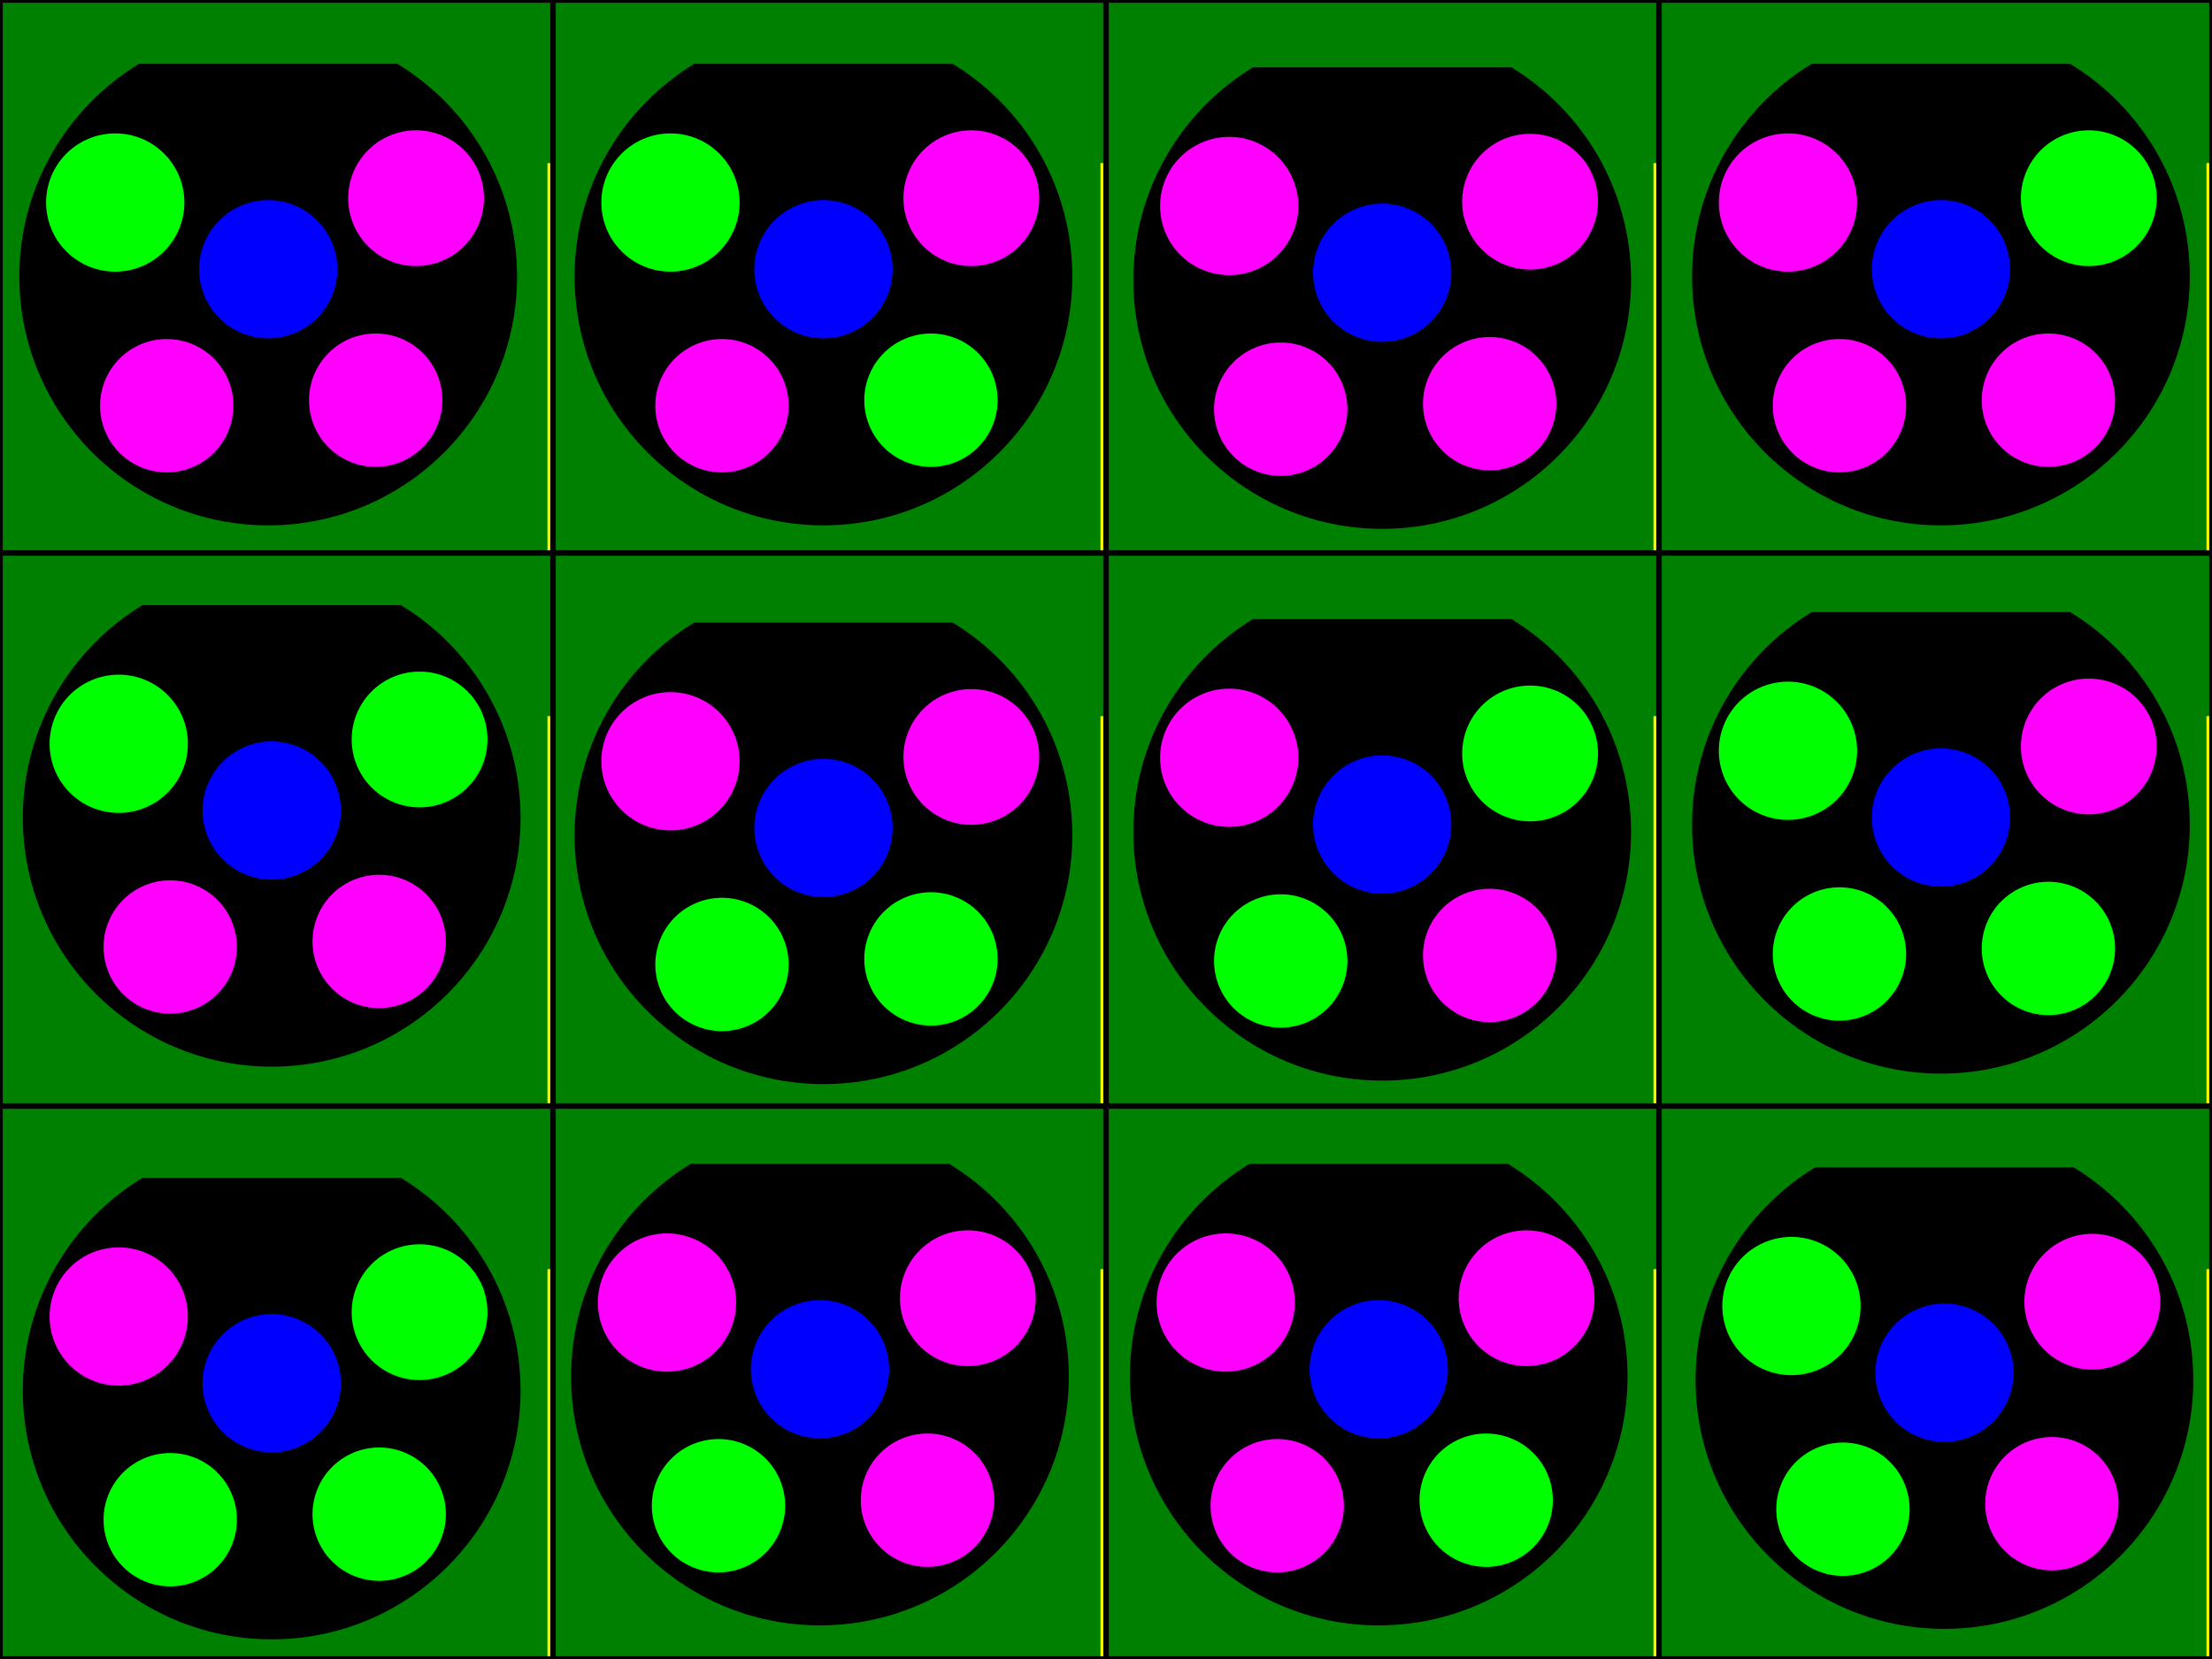 <?xml version="1.0" encoding="UTF-8" standalone="no"?>
<!-- Created with Inkscape (http://www.inkscape.org/) -->
<svg
   xmlns:dc="http://purl.org/dc/elements/1.1/"
   xmlns:cc="http://creativecommons.org/ns#"
   xmlns:rdf="http://www.w3.org/1999/02/22-rdf-syntax-ns#"
   xmlns:svg="http://www.w3.org/2000/svg"
   xmlns="http://www.w3.org/2000/svg"
   xmlns:sodipodi="http://sodipodi.sourceforge.net/DTD/sodipodi-0.dtd"
   xmlns:inkscape="http://www.inkscape.org/namespaces/inkscape"
   width="800"
   height="600"
   id="svg2"
   sodipodi:version="0.32"
   inkscape:version="0.46"
   version="1.0"
   sodipodi:docname="parsian.svg"
   inkscape:output_extension="org.inkscape.output.svg.inkscape">
  <defs
     id="defs4">
    <inkscape:perspective
       sodipodi:type="inkscape:persp3d"
       inkscape:vp_x="0 : 526.18109 : 1"
       inkscape:vp_y="6.1230318e-14 : 1000 : 0"
       inkscape:vp_z="744.09448 : 526.18109 : 1"
       inkscape:persp3d-origin="372.04724 : 350.78739 : 1"
       id="perspective10" />
    <inkscape:perspective
       id="perspective3292"
       inkscape:persp3d-origin="372.04724 : 350.78739 : 1"
       inkscape:vp_z="744.09448 : 526.18109 : 1"
       inkscape:vp_y="0 : 1000 : 0"
       inkscape:vp_x="0 : 526.18109 : 1"
       sodipodi:type="inkscape:persp3d" />
    <inkscape:perspective
       id="perspective4008"
       inkscape:persp3d-origin="372.04724 : 350.78739 : 1"
       inkscape:vp_z="744.09448 : 526.18109 : 1"
       inkscape:vp_y="0 : 1000 : 0"
       inkscape:vp_x="0 : 526.18109 : 1"
       sodipodi:type="inkscape:persp3d" />
  </defs>
  <sodipodi:namedview
     id="base"
     pagecolor="#000000"
     bordercolor="#666666"
     borderopacity="1.0"
     gridtolerance="10000"
     guidetolerance="10"
     objecttolerance="10"
     inkscape:pageopacity="0"
     inkscape:pageshadow="2"
     inkscape:zoom="0.791785"
     inkscape:cx="397.14982"
     inkscape:cy="345.08897"
     inkscape:document-units="px"
     inkscape:current-layer="layer1"
     showgrid="false"
     inkscape:window-width="1400"
     inkscape:window-height="986"
     inkscape:window-x="0"
     inkscape:window-y="0" />
  <g
     inkscape:label="Layer 1"
     inkscape:groupmode="layer"
     id="layer1">
    <rect
       y="9.0820308e-08"
       x="5.682373e-08"
       height="600"
       width="800"
       id="use2405"
       style="fill:#008000;fill-opacity:1;stroke:none;stroke-width:1;stroke-miterlimit:4;stroke-dasharray:none;stroke-opacity:1"
       sodipodi:insensitive="true" />
    <g
       id="g3320"
       sodipodi:insensitive="true">
      <rect
         y="400.5"
         x="0.5"
         height="199"
         width="199"
         id="rect3195"
         style="fill:none;fill-opacity:1;stroke:#000000;stroke-width:1;stroke-miterlimit:4;stroke-dasharray:none;stroke-opacity:1" />
      <rect
         style="fill:none;fill-opacity:1;stroke:#000000;stroke-width:1;stroke-miterlimit:4;stroke-dasharray:none;stroke-opacity:1"
         id="rect3197"
         width="199"
         height="199"
         x="200.5"
         y="400.5" />
      <rect
         y="400.5"
         x="400.5"
         height="199"
         width="199"
         id="rect3199"
         style="fill:none;fill-opacity:1;stroke:#000000;stroke-width:1;stroke-miterlimit:4;stroke-dasharray:none;stroke-opacity:1" />
      <rect
         style="fill:none;fill-opacity:1;stroke:#000000;stroke-width:1;stroke-miterlimit:4;stroke-dasharray:none;stroke-opacity:1"
         id="rect3201"
         width="199"
         height="199"
         x="600.5"
         y="400.5" />
      <rect
         style="fill:none;fill-opacity:1;stroke:#000000;stroke-width:1;stroke-miterlimit:4;stroke-dasharray:none;stroke-opacity:1"
         id="rect3203"
         width="199"
         height="199"
         x="0.5"
         y="200.5" />
      <rect
         y="200.5"
         x="200.5"
         height="199"
         width="199"
         id="rect3205"
         style="fill:none;fill-opacity:1;stroke:#000000;stroke-width:1;stroke-miterlimit:4;stroke-dasharray:none;stroke-opacity:1" />
      <rect
         style="fill:none;fill-opacity:1;stroke:#000000;stroke-width:1;stroke-miterlimit:4;stroke-dasharray:none;stroke-opacity:1"
         id="rect3207"
         width="199"
         height="199"
         x="400.5"
         y="200.5" />
      <rect
         y="200.5"
         x="600.5"
         height="199"
         width="199"
         id="rect3209"
         style="fill:none;fill-opacity:1;stroke:#000000;stroke-width:1;stroke-miterlimit:4;stroke-dasharray:none;stroke-opacity:1" />
      <rect
         y="0.5"
         x="0.5"
         height="199"
         width="199"
         id="rect3211"
         style="fill:none;fill-opacity:1;stroke:#000000;stroke-width:1;stroke-miterlimit:4;stroke-dasharray:none;stroke-opacity:1" />
      <rect
         style="fill:none;fill-opacity:1;stroke:#000000;stroke-width:1;stroke-miterlimit:4;stroke-dasharray:none;stroke-opacity:1"
         id="rect3213"
         width="199"
         height="199"
         x="200.5"
         y="0.5" />
      <rect
         y="0.5"
         x="400.5"
         height="199"
         width="199"
         id="rect3215"
         style="fill:none;fill-opacity:1;stroke:#000000;stroke-width:1;stroke-miterlimit:4;stroke-dasharray:none;stroke-opacity:1" />
      <rect
         style="fill:none;fill-opacity:1;stroke:#000000;stroke-width:1;stroke-miterlimit:4;stroke-dasharray:none;stroke-opacity:1"
         id="rect3217"
         width="199"
         height="199"
         x="600.5"
         y="0.5" />
    </g>
    <rect
       style="fill:#ffff00;fill-opacity:1;stroke:none;stroke-width:1;stroke-miterlimit:4;stroke-dasharray:none;stroke-opacity:1;opacity:1"
       id="rect3176"
       width="1"
       height="140"
       x="198"
       y="59" />
    <rect
       y="59"
       x="398"
       height="140"
       width="1"
       id="rect3335"
       style="fill:#ffff00;fill-opacity:1;stroke:none;stroke-width:1;stroke-miterlimit:4;stroke-dasharray:none;stroke-opacity:1" />
    <rect
       style="fill:#ffff00;fill-opacity:1;stroke:none;stroke-width:1;stroke-miterlimit:4;stroke-dasharray:none;stroke-opacity:1"
       id="rect3337"
       width="1"
       height="140"
       x="598"
       y="59" />
    <rect
       y="59"
       x="798"
       height="140"
       width="1"
       id="rect3339"
       style="fill:#ffff00;fill-opacity:1;stroke:none;stroke-width:1;stroke-miterlimit:4;stroke-dasharray:none;stroke-opacity:1" />
    <rect
       y="259"
       x="198"
       height="140"
       width="1"
       id="rect3343"
       style="fill:#ffff00;fill-opacity:1;stroke:none;stroke-width:1;stroke-miterlimit:4;stroke-dasharray:none;stroke-opacity:1" />
    <rect
       style="fill:#ffff00;fill-opacity:1;stroke:none;stroke-width:1;stroke-miterlimit:4;stroke-dasharray:none;stroke-opacity:1"
       id="rect3345"
       width="1"
       height="140"
       x="398"
       y="259" />
    <rect
       y="259"
       x="598"
       height="140"
       width="1"
       id="rect3347"
       style="fill:#ffff00;fill-opacity:1;stroke:none;stroke-width:1;stroke-miterlimit:4;stroke-dasharray:none;stroke-opacity:1" />
    <rect
       style="fill:#ffff00;fill-opacity:1;stroke:none;stroke-width:1;stroke-miterlimit:4;stroke-dasharray:none;stroke-opacity:1"
       id="rect3349"
       width="1"
       height="140"
       x="798"
       y="259" />
    <rect
       style="fill:#ffff00;fill-opacity:1;stroke:none;stroke-width:1;stroke-miterlimit:4;stroke-dasharray:none;stroke-opacity:1"
       id="rect3351"
       width="1"
       height="140"
       x="198"
       y="459" />
    <rect
       y="459"
       x="398"
       height="140"
       width="1"
       id="rect3353"
       style="fill:#ffff00;fill-opacity:1;stroke:none;stroke-width:1;stroke-miterlimit:4;stroke-dasharray:none;stroke-opacity:1" />
    <rect
       style="fill:#ffff00;fill-opacity:1;stroke:none;stroke-width:1;stroke-miterlimit:4;stroke-dasharray:none;stroke-opacity:1"
       id="rect3355"
       width="1"
       height="140"
       x="598"
       y="459" />
    <rect
       y="459"
       x="798"
       height="140"
       width="1"
       id="rect3357"
       style="fill:#ffff00;fill-opacity:1;stroke:none;stroke-width:1;stroke-miterlimit:4;stroke-dasharray:none;stroke-opacity:1" />
    <g
       id="g4541">
      <path
         id="path3318"
         d="M 50.25 23.094 C 24.319 38.896 7 67.432 7 100 C 7 149.68 47.32 190 97 190 C 146.68 190 187 149.68 187 100 C 187 67.432 169.681 38.896 143.75 23.094 L 50.25 23.094 z "
         style="opacity:1;fill:#000000;fill-opacity:1;stroke:none;stroke-width:1;stroke-miterlimit:4;stroke-dasharray:none;stroke-opacity:1" />
      <path
         transform="matrix(1.594,0,0,1.641,46.922,-35.451)"
         sodipodi:type="arc"
         style="opacity:1;fill:#ff00ff;fill-opacity:1;stroke:none;stroke-width:1;stroke-miterlimit:4;stroke-dasharray:none;stroke-opacity:1"
         id="path3180"
         sodipodi:cx="64.969681"
         sodipodi:cy="65.283905"
         sodipodi:rx="15.405182"
         sodipodi:ry="14.958655"
         d="M 80.375,65.284 A 15.405,14.959 0 1 1 49.564,65.284 A 15.405,14.959 0 1 1 80.375,65.284 z" />
      <path
         d="M 80.375,65.284 A 15.405,14.959 0 1 1 49.564,65.284 A 15.405,14.959 0 1 1 80.375,65.284 z"
         sodipodi:ry="14.958655"
         sodipodi:rx="15.405182"
         sodipodi:cy="65.283905"
         sodipodi:cx="64.969681"
         id="path3186"
         style="opacity:1;fill:#0000ff;fill-opacity:1;stroke:none;stroke-width:1;stroke-miterlimit:4;stroke-dasharray:none;stroke-opacity:1"
         sodipodi:type="arc"
         transform="matrix(1.623,0,0,1.671,-8.435,-11.715)" />
      <path
         d="M 80.375,65.284 A 15.405,14.959 0 1 1 49.564,65.284 A 15.405,14.959 0 1 1 80.375,65.284 z"
         sodipodi:ry="14.958655"
         sodipodi:rx="15.405182"
         sodipodi:cy="65.283905"
         sodipodi:cx="64.969681"
         id="path3298"
         style="opacity:1;fill:#ff00ff;fill-opacity:1;stroke:none;stroke-width:1;stroke-miterlimit:4;stroke-dasharray:none;stroke-opacity:1"
         sodipodi:type="arc"
         transform="matrix(1.565,0,0,1.612,-41.374,41.496)" />
      <path
         transform="matrix(1.565,0,0,1.612,34.198,39.496)"
         sodipodi:type="arc"
         style="opacity:1;fill:#ff00ff;fill-opacity:1;stroke:none;stroke-width:1;stroke-miterlimit:4;stroke-dasharray:none;stroke-opacity:1"
         id="path3300"
         sodipodi:cx="64.969681"
         sodipodi:cy="65.283905"
         sodipodi:rx="15.405182"
         sodipodi:ry="14.958655"
         d="M 80.375,65.284 A 15.405,14.959 0 1 1 49.564,65.284 A 15.405,14.959 0 1 1 80.375,65.284 z" />
      <path
         d="M 80.375,65.284 A 15.405,14.959 0 1 1 49.564,65.284 A 15.405,14.959 0 1 1 80.375,65.284 z"
         sodipodi:ry="14.958655"
         sodipodi:rx="15.405182"
         sodipodi:cy="65.283905"
         sodipodi:cx="64.969681"
         id="path3302"
         style="opacity:1;fill:#00ff00;fill-opacity:1;stroke:none;stroke-width:1;stroke-miterlimit:4;stroke-dasharray:none;stroke-opacity:1"
         sodipodi:type="arc"
         transform="matrix(1.623,0,0,1.671,-63.767,-35.846)" />
    </g>
    <g
       id="g4549"
       transform="translate(200.812,0)">
      <path
         style="opacity:1;fill:#000000;fill-opacity:1;stroke:none;stroke-width:1;stroke-miterlimit:4;stroke-dasharray:none;stroke-opacity:1"
         d="M 50.25,23.094 C 24.319,38.896 7,67.432 7,100 C 7,149.68 47.32,190 97,190 C 146.68,190 187,149.68 187,100 C 187,67.432 169.681,38.896 143.75,23.094 L 50.25,23.094 z"
         id="path4551" />
      <path
         d="M 80.375,65.284 A 15.405,14.959 0 1 1 49.564,65.284 A 15.405,14.959 0 1 1 80.375,65.284 z"
         sodipodi:ry="14.958655"
         sodipodi:rx="15.405182"
         sodipodi:cy="65.283905"
         sodipodi:cx="64.969681"
         id="path4553"
         style="opacity:1;fill:#ff00ff;fill-opacity:1;stroke:none;stroke-width:1;stroke-miterlimit:4;stroke-dasharray:none;stroke-opacity:1"
         sodipodi:type="arc"
         transform="matrix(1.594,0,0,1.641,46.922,-35.451)" />
      <path
         transform="matrix(1.623,0,0,1.671,-8.435,-11.715)"
         sodipodi:type="arc"
         style="opacity:1;fill:#0000ff;fill-opacity:1;stroke:none;stroke-width:1;stroke-miterlimit:4;stroke-dasharray:none;stroke-opacity:1"
         id="path4555"
         sodipodi:cx="64.969681"
         sodipodi:cy="65.283905"
         sodipodi:rx="15.405182"
         sodipodi:ry="14.958655"
         d="M 80.375,65.284 A 15.405,14.959 0 1 1 49.564,65.284 A 15.405,14.959 0 1 1 80.375,65.284 z" />
      <path
         transform="matrix(1.565,0,0,1.612,-41.374,41.496)"
         sodipodi:type="arc"
         style="opacity:1;fill:#ff00ff;fill-opacity:1;stroke:none;stroke-width:1;stroke-miterlimit:4;stroke-dasharray:none;stroke-opacity:1"
         id="path4557"
         sodipodi:cx="64.969681"
         sodipodi:cy="65.283905"
         sodipodi:rx="15.405182"
         sodipodi:ry="14.958655"
         d="M 80.375,65.284 A 15.405,14.959 0 1 1 49.564,65.284 A 15.405,14.959 0 1 1 80.375,65.284 z" />
      <path
         d="M 80.375,65.284 A 15.405,14.959 0 1 1 49.564,65.284 A 15.405,14.959 0 1 1 80.375,65.284 z"
         sodipodi:ry="14.958655"
         sodipodi:rx="15.405182"
         sodipodi:cy="65.283905"
         sodipodi:cx="64.969681"
         id="path4559"
         style="opacity:1;fill:#00ff00;fill-opacity:1;stroke:none;stroke-width:1;stroke-miterlimit:4;stroke-dasharray:none;stroke-opacity:1"
         sodipodi:type="arc"
         transform="matrix(1.565,0,0,1.612,34.198,39.496)" />
      <path
         transform="matrix(1.623,0,0,1.671,-63.767,-35.846)"
         sodipodi:type="arc"
         style="opacity:1;fill:#00ff00;fill-opacity:1;stroke:none;stroke-width:1;stroke-miterlimit:4;stroke-dasharray:none;stroke-opacity:1"
         id="path4561"
         sodipodi:cx="64.969681"
         sodipodi:cy="65.283905"
         sodipodi:rx="15.405182"
         sodipodi:ry="14.958655"
         d="M 80.375,65.284 A 15.405,14.959 0 1 1 49.564,65.284 A 15.405,14.959 0 1 1 80.375,65.284 z" />
    </g>
    <g
       transform="translate(402.887,1.263)"
       id="g4563">
      <path
         id="path4565"
         d="M 50.25,23.094 C 24.319,38.896 7,67.432 7,100 C 7,149.68 47.32,190 97,190 C 146.68,190 187,149.68 187,100 C 187,67.432 169.681,38.896 143.75,23.094 L 50.25,23.094 z"
         style="opacity:1;fill:#000000;fill-opacity:1;stroke:none;stroke-width:1;stroke-miterlimit:4;stroke-dasharray:none;stroke-opacity:1" />
      <path
         transform="matrix(1.594,0,0,1.641,46.922,-35.451)"
         sodipodi:type="arc"
         style="opacity:1;fill:#ff00ff;fill-opacity:1;stroke:none;stroke-width:1;stroke-miterlimit:4;stroke-dasharray:none;stroke-opacity:1"
         id="path4567"
         sodipodi:cx="64.969681"
         sodipodi:cy="65.283905"
         sodipodi:rx="15.405182"
         sodipodi:ry="14.958655"
         d="M 80.375,65.284 A 15.405,14.959 0 1 1 49.564,65.284 A 15.405,14.959 0 1 1 80.375,65.284 z" />
      <path
         d="M 80.375,65.284 A 15.405,14.959 0 1 1 49.564,65.284 A 15.405,14.959 0 1 1 80.375,65.284 z"
         sodipodi:ry="14.958655"
         sodipodi:rx="15.405182"
         sodipodi:cy="65.283905"
         sodipodi:cx="64.969681"
         id="path4569"
         style="opacity:1;fill:#0000ff;fill-opacity:1;stroke:none;stroke-width:1;stroke-miterlimit:4;stroke-dasharray:none;stroke-opacity:1"
         sodipodi:type="arc"
         transform="matrix(1.623,0,0,1.671,-8.435,-11.715)" />
      <path
         d="M 80.375,65.284 A 15.405,14.959 0 1 1 49.564,65.284 A 15.405,14.959 0 1 1 80.375,65.284 z"
         sodipodi:ry="14.958655"
         sodipodi:rx="15.405182"
         sodipodi:cy="65.283905"
         sodipodi:cx="64.969681"
         id="path4571"
         style="opacity:1;fill:#ff00ff;fill-opacity:1;stroke:none;stroke-width:1;stroke-miterlimit:4;stroke-dasharray:none;stroke-opacity:1"
         sodipodi:type="arc"
         transform="matrix(1.565,0,0,1.612,-41.374,41.496)" />
      <path
         transform="matrix(1.565,0,0,1.612,34.198,39.496)"
         sodipodi:type="arc"
         style="opacity:1;fill:#ff00ff;fill-opacity:1;stroke:none;stroke-width:1;stroke-miterlimit:4;stroke-dasharray:none;stroke-opacity:1"
         id="path4573"
         sodipodi:cx="64.969681"
         sodipodi:cy="65.283905"
         sodipodi:rx="15.405182"
         sodipodi:ry="14.958655"
         d="M 80.375,65.284 A 15.405,14.959 0 1 1 49.564,65.284 A 15.405,14.959 0 1 1 80.375,65.284 z" />
      <path
         d="M 80.375,65.284 A 15.405,14.959 0 1 1 49.564,65.284 A 15.405,14.959 0 1 1 80.375,65.284 z"
         sodipodi:ry="14.958655"
         sodipodi:rx="15.405182"
         sodipodi:cy="65.283905"
         sodipodi:cx="64.969681"
         id="path4575"
         style="opacity:1;fill:#ff00ff;fill-opacity:1;stroke:none;stroke-width:1;stroke-miterlimit:4;stroke-dasharray:none;stroke-opacity:1"
         sodipodi:type="arc"
         transform="matrix(1.623,0,0,1.671,-63.767,-35.846)" />
    </g>
    <g
       id="g4577"
       transform="translate(604.962,-1.4090347e-8)">
      <path
         style="opacity:1;fill:#000000;fill-opacity:1;stroke:none;stroke-width:1;stroke-miterlimit:4;stroke-dasharray:none;stroke-opacity:1"
         d="M 50.25,23.094 C 24.319,38.896 7,67.432 7,100 C 7,149.68 47.32,190 97,190 C 146.68,190 187,149.68 187,100 C 187,67.432 169.681,38.896 143.75,23.094 L 50.25,23.094 z"
         id="path4579" />
      <path
         d="M 80.375,65.284 A 15.405,14.959 0 1 1 49.564,65.284 A 15.405,14.959 0 1 1 80.375,65.284 z"
         sodipodi:ry="14.958655"
         sodipodi:rx="15.405182"
         sodipodi:cy="65.283905"
         sodipodi:cx="64.969681"
         id="path4581"
         style="opacity:1;fill:#00ff00;fill-opacity:1;stroke:none;stroke-width:1;stroke-miterlimit:4;stroke-dasharray:none;stroke-opacity:1"
         sodipodi:type="arc"
         transform="matrix(1.594,0,0,1.641,46.922,-35.451)" />
      <path
         transform="matrix(1.623,0,0,1.671,-8.435,-11.715)"
         sodipodi:type="arc"
         style="opacity:1;fill:#0000ff;fill-opacity:1;stroke:none;stroke-width:1;stroke-miterlimit:4;stroke-dasharray:none;stroke-opacity:1"
         id="path4583"
         sodipodi:cx="64.969681"
         sodipodi:cy="65.283905"
         sodipodi:rx="15.405182"
         sodipodi:ry="14.958655"
         d="M 80.375,65.284 A 15.405,14.959 0 1 1 49.564,65.284 A 15.405,14.959 0 1 1 80.375,65.284 z" />
      <path
         transform="matrix(1.565,0,0,1.612,-41.374,41.496)"
         sodipodi:type="arc"
         style="opacity:1;fill:#ff00ff;fill-opacity:1;stroke:none;stroke-width:1;stroke-miterlimit:4;stroke-dasharray:none;stroke-opacity:1"
         id="path4585"
         sodipodi:cx="64.969681"
         sodipodi:cy="65.283905"
         sodipodi:rx="15.405182"
         sodipodi:ry="14.958655"
         d="M 80.375,65.284 A 15.405,14.959 0 1 1 49.564,65.284 A 15.405,14.959 0 1 1 80.375,65.284 z" />
      <path
         d="M 80.375,65.284 A 15.405,14.959 0 1 1 49.564,65.284 A 15.405,14.959 0 1 1 80.375,65.284 z"
         sodipodi:ry="14.958655"
         sodipodi:rx="15.405182"
         sodipodi:cy="65.283905"
         sodipodi:cx="64.969681"
         id="path4587"
         style="opacity:1;fill:#ff00ff;fill-opacity:1;stroke:none;stroke-width:1;stroke-miterlimit:4;stroke-dasharray:none;stroke-opacity:1"
         sodipodi:type="arc"
         transform="matrix(1.565,0,0,1.612,34.198,39.496)" />
      <path
         transform="matrix(1.623,0,0,1.671,-63.767,-35.846)"
         sodipodi:type="arc"
         style="opacity:1;fill:#ff00ff;fill-opacity:1;stroke:none;stroke-width:1;stroke-miterlimit:4;stroke-dasharray:none;stroke-opacity:1"
         id="path4589"
         sodipodi:cx="64.969681"
         sodipodi:cy="65.283905"
         sodipodi:rx="15.405182"
         sodipodi:ry="14.958655"
         d="M 80.375,65.284 A 15.405,14.959 0 1 1 49.564,65.284 A 15.405,14.959 0 1 1 80.375,65.284 z" />
    </g>
    <g
       transform="translate(1.263,195.76)"
       id="g4591">
      <path
         id="path4593"
         d="M 50.25,23.094 C 24.319,38.896 7,67.432 7,100 C 7,149.68 47.32,190 97,190 C 146.68,190 187,149.68 187,100 C 187,67.432 169.681,38.896 143.75,23.094 L 50.25,23.094 z"
         style="opacity:1;fill:#000000;fill-opacity:1;stroke:none;stroke-width:1;stroke-miterlimit:4;stroke-dasharray:none;stroke-opacity:1" />
      <path
         transform="matrix(1.594,0,0,1.641,46.922,-35.451)"
         sodipodi:type="arc"
         style="opacity:1;fill:#00ff00;fill-opacity:1;stroke:none;stroke-width:1;stroke-miterlimit:4;stroke-dasharray:none;stroke-opacity:1"
         id="path4595"
         sodipodi:cx="64.969681"
         sodipodi:cy="65.283905"
         sodipodi:rx="15.405182"
         sodipodi:ry="14.958655"
         d="M 80.375,65.284 A 15.405,14.959 0 1 1 49.564,65.284 A 15.405,14.959 0 1 1 80.375,65.284 z" />
      <path
         d="M 80.375,65.284 A 15.405,14.959 0 1 1 49.564,65.284 A 15.405,14.959 0 1 1 80.375,65.284 z"
         sodipodi:ry="14.958655"
         sodipodi:rx="15.405182"
         sodipodi:cy="65.283905"
         sodipodi:cx="64.969681"
         id="path4597"
         style="opacity:1;fill:#0000ff;fill-opacity:1;stroke:none;stroke-width:1;stroke-miterlimit:4;stroke-dasharray:none;stroke-opacity:1"
         sodipodi:type="arc"
         transform="matrix(1.623,0,0,1.671,-8.435,-11.715)" />
      <path
         d="M 80.375,65.284 A 15.405,14.959 0 1 1 49.564,65.284 A 15.405,14.959 0 1 1 80.375,65.284 z"
         sodipodi:ry="14.958655"
         sodipodi:rx="15.405182"
         sodipodi:cy="65.283905"
         sodipodi:cx="64.969681"
         id="path4599"
         style="opacity:1;fill:#ff00ff;fill-opacity:1;stroke:none;stroke-width:1;stroke-miterlimit:4;stroke-dasharray:none;stroke-opacity:1"
         sodipodi:type="arc"
         transform="matrix(1.565,0,0,1.612,-41.374,41.496)" />
      <path
         transform="matrix(1.565,0,0,1.612,34.198,39.496)"
         sodipodi:type="arc"
         style="opacity:1;fill:#ff00ff;fill-opacity:1;stroke:none;stroke-width:1;stroke-miterlimit:4;stroke-dasharray:none;stroke-opacity:1"
         id="path4601"
         sodipodi:cx="64.969681"
         sodipodi:cy="65.283905"
         sodipodi:rx="15.405182"
         sodipodi:ry="14.958655"
         d="M 80.375,65.284 A 15.405,14.959 0 1 1 49.564,65.284 A 15.405,14.959 0 1 1 80.375,65.284 z" />
      <path
         d="M 80.375,65.284 A 15.405,14.959 0 1 1 49.564,65.284 A 15.405,14.959 0 1 1 80.375,65.284 z"
         sodipodi:ry="14.958655"
         sodipodi:rx="15.405182"
         sodipodi:cy="65.283905"
         sodipodi:cx="64.969681"
         id="path4603"
         style="opacity:1;fill:#00ff00;fill-opacity:1;stroke:none;stroke-width:1;stroke-miterlimit:4;stroke-dasharray:none;stroke-opacity:1"
         sodipodi:type="arc"
         transform="matrix(1.623,0,0,1.671,-63.767,-35.846)" />
    </g>
    <g
       id="g4605"
       transform="translate(200.812,202.075)">
      <path
         style="opacity:1;fill:#000000;fill-opacity:1;stroke:none;stroke-width:1;stroke-miterlimit:4;stroke-dasharray:none;stroke-opacity:1"
         d="M 50.25,23.094 C 24.319,38.896 7,67.432 7,100 C 7,149.68 47.32,190 97,190 C 146.68,190 187,149.68 187,100 C 187,67.432 169.681,38.896 143.75,23.094 L 50.25,23.094 z"
         id="path4607" />
      <path
         d="M 80.375,65.284 A 15.405,14.959 0 1 1 49.564,65.284 A 15.405,14.959 0 1 1 80.375,65.284 z"
         sodipodi:ry="14.958655"
         sodipodi:rx="15.405182"
         sodipodi:cy="65.283905"
         sodipodi:cx="64.969681"
         id="path4609"
         style="opacity:1;fill:#ff00ff;fill-opacity:1;stroke:none;stroke-width:1;stroke-miterlimit:4;stroke-dasharray:none;stroke-opacity:1"
         sodipodi:type="arc"
         transform="matrix(1.594,0,0,1.641,46.922,-35.451)" />
      <path
         transform="matrix(1.623,0,0,1.671,-8.435,-11.715)"
         sodipodi:type="arc"
         style="opacity:1;fill:#0000ff;fill-opacity:1;stroke:none;stroke-width:1;stroke-miterlimit:4;stroke-dasharray:none;stroke-opacity:1"
         id="path4611"
         sodipodi:cx="64.969681"
         sodipodi:cy="65.283905"
         sodipodi:rx="15.405182"
         sodipodi:ry="14.958655"
         d="M 80.375,65.284 A 15.405,14.959 0 1 1 49.564,65.284 A 15.405,14.959 0 1 1 80.375,65.284 z" />
      <path
         transform="matrix(1.565,0,0,1.612,-41.374,41.496)"
         sodipodi:type="arc"
         style="opacity:1;fill:#00ff00;fill-opacity:1;stroke:none;stroke-width:1;stroke-miterlimit:4;stroke-dasharray:none;stroke-opacity:1"
         id="path4613"
         sodipodi:cx="64.969681"
         sodipodi:cy="65.283905"
         sodipodi:rx="15.405182"
         sodipodi:ry="14.958655"
         d="M 80.375,65.284 A 15.405,14.959 0 1 1 49.564,65.284 A 15.405,14.959 0 1 1 80.375,65.284 z" />
      <path
         d="M 80.375,65.284 A 15.405,14.959 0 1 1 49.564,65.284 A 15.405,14.959 0 1 1 80.375,65.284 z"
         sodipodi:ry="14.958655"
         sodipodi:rx="15.405182"
         sodipodi:cy="65.283905"
         sodipodi:cx="64.969681"
         id="path4615"
         style="opacity:1;fill:#00ff00;fill-opacity:1;stroke:none;stroke-width:1;stroke-miterlimit:4;stroke-dasharray:none;stroke-opacity:1"
         sodipodi:type="arc"
         transform="matrix(1.565,0,0,1.612,34.198,39.496)" />
      <path
         transform="matrix(1.623,0,0,1.671,-63.767,-35.846)"
         sodipodi:type="arc"
         style="opacity:1;fill:#ff00ff;fill-opacity:1;stroke:none;stroke-width:1;stroke-miterlimit:4;stroke-dasharray:none;stroke-opacity:1"
         id="path4617"
         sodipodi:cx="64.969681"
         sodipodi:cy="65.283905"
         sodipodi:rx="15.405182"
         sodipodi:ry="14.958655"
         d="M 80.375,65.284 A 15.405,14.959 0 1 1 49.564,65.284 A 15.405,14.959 0 1 1 80.375,65.284 z" />
    </g>
    <path
       style="fill:#000000;fill-opacity:1;stroke:none;stroke-width:1;stroke-miterlimit:4;stroke-dasharray:none;stroke-opacity:1"
       d="M 453.137,223.906 C 427.206,239.709 409.887,268.244 409.887,300.812 C 409.887,350.492 450.207,390.812 499.887,390.812 C 549.567,390.812 589.887,350.492 589.887,300.812 C 589.887,268.244 572.568,239.709 546.637,223.906 L 453.137,223.906 z"
       id="path4621" />
    <path
       d="M 80.375,65.284 A 15.405,14.959 0 1 1 49.564,65.284 A 15.405,14.959 0 1 1 80.375,65.284 z"
       sodipodi:ry="14.958655"
       sodipodi:rx="15.405182"
       sodipodi:cy="65.283905"
       sodipodi:cx="64.969681"
       id="path4623"
       style="fill:#00ff00;fill-opacity:1;stroke:none;stroke-width:1;stroke-miterlimit:4;stroke-dasharray:none;stroke-opacity:1"
       sodipodi:type="arc"
       transform="matrix(1.594,0,0,1.641,449.81,165.361)" />
    <path
       transform="matrix(1.623,0,0,1.671,394.452,189.097)"
       sodipodi:type="arc"
       style="fill:#0000ff;fill-opacity:1;stroke:none;stroke-width:1;stroke-miterlimit:4;stroke-dasharray:none;stroke-opacity:1"
       id="path4625"
       sodipodi:cx="64.969681"
       sodipodi:cy="65.283905"
       sodipodi:rx="15.405182"
       sodipodi:ry="14.958655"
       d="M 80.375,65.284 A 15.405,14.959 0 1 1 49.564,65.284 A 15.405,14.959 0 1 1 80.375,65.284 z" />
    <path
       transform="matrix(1.565,0,0,1.612,361.513,242.308)"
       sodipodi:type="arc"
       style="fill:#00ff00;fill-opacity:1;stroke:none;stroke-width:1;stroke-miterlimit:4;stroke-dasharray:none;stroke-opacity:1"
       id="path4627"
       sodipodi:cx="64.969681"
       sodipodi:cy="65.283905"
       sodipodi:rx="15.405182"
       sodipodi:ry="14.958655"
       d="M 80.375,65.284 A 15.405,14.959 0 1 1 49.564,65.284 A 15.405,14.959 0 1 1 80.375,65.284 z" />
    <path
       d="M 80.375,65.284 A 15.405,14.959 0 1 1 49.564,65.284 A 15.405,14.959 0 1 1 80.375,65.284 z"
       sodipodi:ry="14.958655"
       sodipodi:rx="15.405182"
       sodipodi:cy="65.283905"
       sodipodi:cx="64.969681"
       id="path4629"
       style="fill:#ff00ff;fill-opacity:1;stroke:none;stroke-width:1;stroke-miterlimit:4;stroke-dasharray:none;stroke-opacity:1"
       sodipodi:type="arc"
       transform="matrix(1.565,0,0,1.612,437.085,240.308)" />
    <path
       transform="matrix(1.623,0,0,1.671,339.12,164.966)"
       sodipodi:type="arc"
       style="fill:#ff00ff;fill-opacity:1;stroke:none;stroke-width:1;stroke-miterlimit:4;stroke-dasharray:none;stroke-opacity:1"
       id="path4631"
       sodipodi:cx="64.969681"
       sodipodi:cy="65.283905"
       sodipodi:rx="15.405182"
       sodipodi:ry="14.958655"
       d="M 80.375,65.284 A 15.405,14.959 0 1 1 49.564,65.284 A 15.405,14.959 0 1 1 80.375,65.284 z" />
    <path
       id="path4635"
       d="M 655.212,221.38 C 629.281,237.183 611.962,265.718 611.962,298.286 C 611.962,347.966 652.282,388.286 701.962,388.286 C 751.642,388.286 791.962,347.966 791.962,298.286 C 791.962,265.718 774.643,237.183 748.712,221.38 L 655.212,221.38 z"
       style="fill:#000000;fill-opacity:1;stroke:none;stroke-width:1;stroke-miterlimit:4;stroke-dasharray:none;stroke-opacity:1" />
    <path
       transform="matrix(1.594,0,0,1.641,651.885,162.836)"
       sodipodi:type="arc"
       style="fill:#ff00ff;fill-opacity:1;stroke:none;stroke-width:1;stroke-miterlimit:4;stroke-dasharray:none;stroke-opacity:1"
       id="path4637"
       sodipodi:cx="64.969681"
       sodipodi:cy="65.283905"
       sodipodi:rx="15.405182"
       sodipodi:ry="14.958655"
       d="M 80.375,65.284 A 15.405,14.959 0 1 1 49.564,65.284 A 15.405,14.959 0 1 1 80.375,65.284 z" />
    <path
       d="M 80.375,65.284 A 15.405,14.959 0 1 1 49.564,65.284 A 15.405,14.959 0 1 1 80.375,65.284 z"
       sodipodi:ry="14.958655"
       sodipodi:rx="15.405182"
       sodipodi:cy="65.283905"
       sodipodi:cx="64.969681"
       id="path4639"
       style="fill:#0000ff;fill-opacity:1;stroke:none;stroke-width:1;stroke-miterlimit:4;stroke-dasharray:none;stroke-opacity:1"
       sodipodi:type="arc"
       transform="matrix(1.623,0,0,1.671,596.527,186.571)" />
    <path
       d="M 80.375,65.284 A 15.405,14.959 0 1 1 49.564,65.284 A 15.405,14.959 0 1 1 80.375,65.284 z"
       sodipodi:ry="14.958655"
       sodipodi:rx="15.405182"
       sodipodi:cy="65.283905"
       sodipodi:cx="64.969681"
       id="path4641"
       style="fill:#00ff00;fill-opacity:1;stroke:none;stroke-width:1;stroke-miterlimit:4;stroke-dasharray:none;stroke-opacity:1"
       sodipodi:type="arc"
       transform="matrix(1.565,0,0,1.612,563.588,239.782)" />
    <path
       transform="matrix(1.565,0,0,1.612,639.16,237.782)"
       sodipodi:type="arc"
       style="fill:#00ff00;fill-opacity:1;stroke:none;stroke-width:1;stroke-miterlimit:4;stroke-dasharray:none;stroke-opacity:1"
       id="path4643"
       sodipodi:cx="64.969681"
       sodipodi:cy="65.283905"
       sodipodi:rx="15.405182"
       sodipodi:ry="14.958655"
       d="M 80.375,65.284 A 15.405,14.959 0 1 1 49.564,65.284 A 15.405,14.959 0 1 1 80.375,65.284 z" />
    <path
       d="M 80.375,65.284 A 15.405,14.959 0 1 1 49.564,65.284 A 15.405,14.959 0 1 1 80.375,65.284 z"
       sodipodi:ry="14.958655"
       sodipodi:rx="15.405182"
       sodipodi:cy="65.283905"
       sodipodi:cx="64.969681"
       id="path4645"
       style="fill:#00ff00;fill-opacity:1;stroke:none;stroke-width:1;stroke-miterlimit:4;stroke-dasharray:none;stroke-opacity:1"
       sodipodi:type="arc"
       transform="matrix(1.623,0,0,1.671,541.196,162.44)" />
    <path
       style="fill:#000000;fill-opacity:1;stroke:none;stroke-width:1;stroke-miterlimit:4;stroke-dasharray:none;stroke-opacity:1"
       d="M 51.513,425.981 C 25.582,441.784 8.263,470.319 8.263,502.887 C 8.263,552.567 48.583,592.887 98.263,592.887 C 147.943,592.887 188.263,552.567 188.263,502.887 C 188.263,470.319 170.944,441.784 145.013,425.981 L 51.513,425.981 z"
       id="path4649" />
    <path
       d="M 80.375,65.284 A 15.405,14.959 0 1 1 49.564,65.284 A 15.405,14.959 0 1 1 80.375,65.284 z"
       sodipodi:ry="14.958655"
       sodipodi:rx="15.405182"
       sodipodi:cy="65.283905"
       sodipodi:cx="64.969681"
       id="path4651"
       style="fill:#00ff00;fill-opacity:1;stroke:none;stroke-width:1;stroke-miterlimit:4;stroke-dasharray:none;stroke-opacity:1"
       sodipodi:type="arc"
       transform="matrix(1.594,0,0,1.641,48.185,367.437)" />
    <path
       transform="matrix(1.623,0,0,1.671,-7.172,391.172)"
       sodipodi:type="arc"
       style="fill:#0000ff;fill-opacity:1;stroke:none;stroke-width:1;stroke-miterlimit:4;stroke-dasharray:none;stroke-opacity:1"
       id="path4653"
       sodipodi:cx="64.969681"
       sodipodi:cy="65.283905"
       sodipodi:rx="15.405182"
       sodipodi:ry="14.958655"
       d="M 80.375,65.284 A 15.405,14.959 0 1 1 49.564,65.284 A 15.405,14.959 0 1 1 80.375,65.284 z" />
    <path
       transform="matrix(1.565,0,0,1.612,-40.111,444.383)"
       sodipodi:type="arc"
       style="fill:#00ff00;fill-opacity:1;stroke:none;stroke-width:1;stroke-miterlimit:4;stroke-dasharray:none;stroke-opacity:1"
       id="path4655"
       sodipodi:cx="64.969681"
       sodipodi:cy="65.283905"
       sodipodi:rx="15.405182"
       sodipodi:ry="14.958655"
       d="M 80.375,65.284 A 15.405,14.959 0 1 1 49.564,65.284 A 15.405,14.959 0 1 1 80.375,65.284 z" />
    <path
       d="M 80.375,65.284 A 15.405,14.959 0 1 1 49.564,65.284 A 15.405,14.959 0 1 1 80.375,65.284 z"
       sodipodi:ry="14.958655"
       sodipodi:rx="15.405182"
       sodipodi:cy="65.283905"
       sodipodi:cx="64.969681"
       id="path4657"
       style="fill:#00ff00;fill-opacity:1;stroke:none;stroke-width:1;stroke-miterlimit:4;stroke-dasharray:none;stroke-opacity:1"
       sodipodi:type="arc"
       transform="matrix(1.565,0,0,1.612,35.461,442.383)" />
    <path
       transform="matrix(1.623,0,0,1.671,-62.504,367.041)"
       sodipodi:type="arc"
       style="fill:#ff00ff;fill-opacity:1;stroke:none;stroke-width:1;stroke-miterlimit:4;stroke-dasharray:none;stroke-opacity:1"
       id="path4659"
       sodipodi:cx="64.969681"
       sodipodi:cy="65.283905"
       sodipodi:rx="15.405182"
       sodipodi:ry="14.958655"
       d="M 80.375,65.284 A 15.405,14.959 0 1 1 49.564,65.284 A 15.405,14.959 0 1 1 80.375,65.284 z" />
    <path
       id="path4663"
       d="M 249.799,420.929 C 223.868,436.732 206.549,465.267 206.549,497.835 C 206.549,547.515 246.869,587.835 296.549,587.835 C 346.229,587.835 386.549,547.515 386.549,497.835 C 386.549,465.267 369.23,436.732 343.299,420.929 L 249.799,420.929 z"
       style="fill:#000000;fill-opacity:1;stroke:none;stroke-width:1;stroke-miterlimit:4;stroke-dasharray:none;stroke-opacity:1" />
    <path
       transform="matrix(1.594,0,0,1.641,246.472,362.385)"
       sodipodi:type="arc"
       style="fill:#ff00ff;fill-opacity:1;stroke:none;stroke-width:1;stroke-miterlimit:4;stroke-dasharray:none;stroke-opacity:1"
       id="path4665"
       sodipodi:cx="64.969681"
       sodipodi:cy="65.283905"
       sodipodi:rx="15.405182"
       sodipodi:ry="14.958655"
       d="M 80.375,65.284 A 15.405,14.959 0 1 1 49.564,65.284 A 15.405,14.959 0 1 1 80.375,65.284 z" />
    <path
       d="M 80.375,65.284 A 15.405,14.959 0 1 1 49.564,65.284 A 15.405,14.959 0 1 1 80.375,65.284 z"
       sodipodi:ry="14.958655"
       sodipodi:rx="15.405182"
       sodipodi:cy="65.283905"
       sodipodi:cx="64.969681"
       id="path4667"
       style="fill:#0000ff;fill-opacity:1;stroke:none;stroke-width:1;stroke-miterlimit:4;stroke-dasharray:none;stroke-opacity:1"
       sodipodi:type="arc"
       transform="matrix(1.623,0,0,1.671,191.114,386.121)" />
    <path
       d="M 80.375,65.284 A 15.405,14.959 0 1 1 49.564,65.284 A 15.405,14.959 0 1 1 80.375,65.284 z"
       sodipodi:ry="14.958655"
       sodipodi:rx="15.405182"
       sodipodi:cy="65.283905"
       sodipodi:cx="64.969681"
       id="path4669"
       style="fill:#00ff00;fill-opacity:1;stroke:none;stroke-width:1;stroke-miterlimit:4;stroke-dasharray:none;stroke-opacity:1"
       sodipodi:type="arc"
       transform="matrix(1.565,0,0,1.612,158.175,439.331)" />
    <path
       transform="matrix(1.565,0,0,1.612,233.747,437.331)"
       sodipodi:type="arc"
       style="fill:#ff00ff;fill-opacity:1;stroke:none;stroke-width:1;stroke-miterlimit:4;stroke-dasharray:none;stroke-opacity:1"
       id="path4671"
       sodipodi:cx="64.969681"
       sodipodi:cy="65.283905"
       sodipodi:rx="15.405182"
       sodipodi:ry="14.958655"
       d="M 80.375,65.284 A 15.405,14.959 0 1 1 49.564,65.284 A 15.405,14.959 0 1 1 80.375,65.284 z" />
    <path
       d="M 80.375,65.284 A 15.405,14.959 0 1 1 49.564,65.284 A 15.405,14.959 0 1 1 80.375,65.284 z"
       sodipodi:ry="14.958655"
       sodipodi:rx="15.405182"
       sodipodi:cy="65.283905"
       sodipodi:cx="64.969681"
       id="path4673"
       style="fill:#ff00ff;fill-opacity:1;stroke:none;stroke-width:1;stroke-miterlimit:4;stroke-dasharray:none;stroke-opacity:1"
       sodipodi:type="arc"
       transform="matrix(1.623,0,0,1.671,135.782,361.989)" />
    <path
       style="fill:#000000;fill-opacity:1;stroke:none;stroke-width:1;stroke-miterlimit:4;stroke-dasharray:none;stroke-opacity:1"
       d="M 451.874,420.929 C 425.943,436.732 408.624,465.267 408.624,497.835 C 408.624,547.515 448.944,587.835 498.624,587.835 C 548.304,587.835 588.624,547.515 588.624,497.835 C 588.624,465.267 571.305,436.732 545.374,420.929 L 451.874,420.929 z"
       id="path4677" />
    <path
       d="M 80.375,65.284 A 15.405,14.959 0 1 1 49.564,65.284 A 15.405,14.959 0 1 1 80.375,65.284 z"
       sodipodi:ry="14.958655"
       sodipodi:rx="15.405182"
       sodipodi:cy="65.283905"
       sodipodi:cx="64.969681"
       id="path4679"
       style="fill:#ff00ff;fill-opacity:1;stroke:none;stroke-width:1;stroke-miterlimit:4;stroke-dasharray:none;stroke-opacity:1"
       sodipodi:type="arc"
       transform="matrix(1.594,0,0,1.641,448.547,362.385)" />
    <path
       transform="matrix(1.623,0,0,1.671,393.189,386.121)"
       sodipodi:type="arc"
       style="fill:#0000ff;fill-opacity:1;stroke:none;stroke-width:1;stroke-miterlimit:4;stroke-dasharray:none;stroke-opacity:1"
       id="path4681"
       sodipodi:cx="64.969681"
       sodipodi:cy="65.283905"
       sodipodi:rx="15.405182"
       sodipodi:ry="14.958655"
       d="M 80.375,65.284 A 15.405,14.959 0 1 1 49.564,65.284 A 15.405,14.959 0 1 1 80.375,65.284 z" />
    <path
       transform="matrix(1.565,0,0,1.612,360.25,439.331)"
       sodipodi:type="arc"
       style="fill:#ff00ff;fill-opacity:1;stroke:none;stroke-width:1;stroke-miterlimit:4;stroke-dasharray:none;stroke-opacity:1"
       id="path4683"
       sodipodi:cx="64.969681"
       sodipodi:cy="65.283905"
       sodipodi:rx="15.405182"
       sodipodi:ry="14.958655"
       d="M 80.375,65.284 A 15.405,14.959 0 1 1 49.564,65.284 A 15.405,14.959 0 1 1 80.375,65.284 z" />
    <path
       d="M 80.375,65.284 A 15.405,14.959 0 1 1 49.564,65.284 A 15.405,14.959 0 1 1 80.375,65.284 z"
       sodipodi:ry="14.958655"
       sodipodi:rx="15.405182"
       sodipodi:cy="65.283905"
       sodipodi:cx="64.969681"
       id="path4685"
       style="fill:#00ff00;fill-opacity:1;stroke:none;stroke-width:1;stroke-miterlimit:4;stroke-dasharray:none;stroke-opacity:1"
       sodipodi:type="arc"
       transform="matrix(1.565,0,0,1.612,435.822,437.331)" />
    <path
       transform="matrix(1.623,0,0,1.671,337.858,361.989)"
       sodipodi:type="arc"
       style="fill:#ff00ff;fill-opacity:1;stroke:none;stroke-width:1;stroke-miterlimit:4;stroke-dasharray:none;stroke-opacity:1"
       id="path4687"
       sodipodi:cx="64.969681"
       sodipodi:cy="65.283905"
       sodipodi:rx="15.405182"
       sodipodi:ry="14.958655"
       d="M 80.375,65.284 A 15.405,14.959 0 1 1 49.564,65.284 A 15.405,14.959 0 1 1 80.375,65.284 z" />
    <path
       id="path4691"
       d="M 656.475,422.192 C 630.544,437.995 613.225,466.53 613.225,499.098 C 613.225,548.778 653.545,589.098 703.225,589.098 C 752.905,589.098 793.225,548.778 793.225,499.098 C 793.225,466.53 775.906,437.995 749.975,422.192 L 656.475,422.192 z"
       style="fill:#000000;fill-opacity:1;stroke:none;stroke-width:1;stroke-miterlimit:4;stroke-dasharray:none;stroke-opacity:1" />
    <path
       transform="matrix(1.594,0,0,1.641,653.148,363.648)"
       sodipodi:type="arc"
       style="fill:#ff00ff;fill-opacity:1;stroke:none;stroke-width:1;stroke-miterlimit:4;stroke-dasharray:none;stroke-opacity:1"
       id="path4693"
       sodipodi:cx="64.969681"
       sodipodi:cy="65.283905"
       sodipodi:rx="15.405182"
       sodipodi:ry="14.958655"
       d="M 80.375,65.284 A 15.405,14.959 0 1 1 49.564,65.284 A 15.405,14.959 0 1 1 80.375,65.284 z" />
    <path
       d="M 80.375,65.284 A 15.405,14.959 0 1 1 49.564,65.284 A 15.405,14.959 0 1 1 80.375,65.284 z"
       sodipodi:ry="14.958655"
       sodipodi:rx="15.405182"
       sodipodi:cy="65.283905"
       sodipodi:cx="64.969681"
       id="path4695"
       style="fill:#0000ff;fill-opacity:1;stroke:none;stroke-width:1;stroke-miterlimit:4;stroke-dasharray:none;stroke-opacity:1"
       sodipodi:type="arc"
       transform="matrix(1.623,0,0,1.671,597.79,387.384)" />
    <path
       d="M 80.375,65.284 A 15.405,14.959 0 1 1 49.564,65.284 A 15.405,14.959 0 1 1 80.375,65.284 z"
       sodipodi:ry="14.958655"
       sodipodi:rx="15.405182"
       sodipodi:cy="65.283905"
       sodipodi:cx="64.969681"
       id="path4697"
       style="fill:#00ff00;fill-opacity:1;stroke:none;stroke-width:1;stroke-miterlimit:4;stroke-dasharray:none;stroke-opacity:1"
       sodipodi:type="arc"
       transform="matrix(1.565,0,0,1.612,564.851,440.594)" />
    <path
       transform="matrix(1.565,0,0,1.612,640.423,438.594)"
       sodipodi:type="arc"
       style="fill:#ff00ff;fill-opacity:1;stroke:none;stroke-width:1;stroke-miterlimit:4;stroke-dasharray:none;stroke-opacity:1"
       id="path4699"
       sodipodi:cx="64.969681"
       sodipodi:cy="65.283905"
       sodipodi:rx="15.405182"
       sodipodi:ry="14.958655"
       d="M 80.375,65.284 A 15.405,14.959 0 1 1 49.564,65.284 A 15.405,14.959 0 1 1 80.375,65.284 z" />
    <path
       d="M 80.375,65.284 A 15.405,14.959 0 1 1 49.564,65.284 A 15.405,14.959 0 1 1 80.375,65.284 z"
       sodipodi:ry="14.958655"
       sodipodi:rx="15.405182"
       sodipodi:cy="65.283905"
       sodipodi:cx="64.969681"
       id="path4701"
       style="fill:#00ff00;fill-opacity:1;stroke:none;stroke-width:1;stroke-miterlimit:4;stroke-dasharray:none;stroke-opacity:1"
       sodipodi:type="arc"
       transform="matrix(1.623,0,0,1.671,542.459,363.252)" />
  </g>
</svg>
